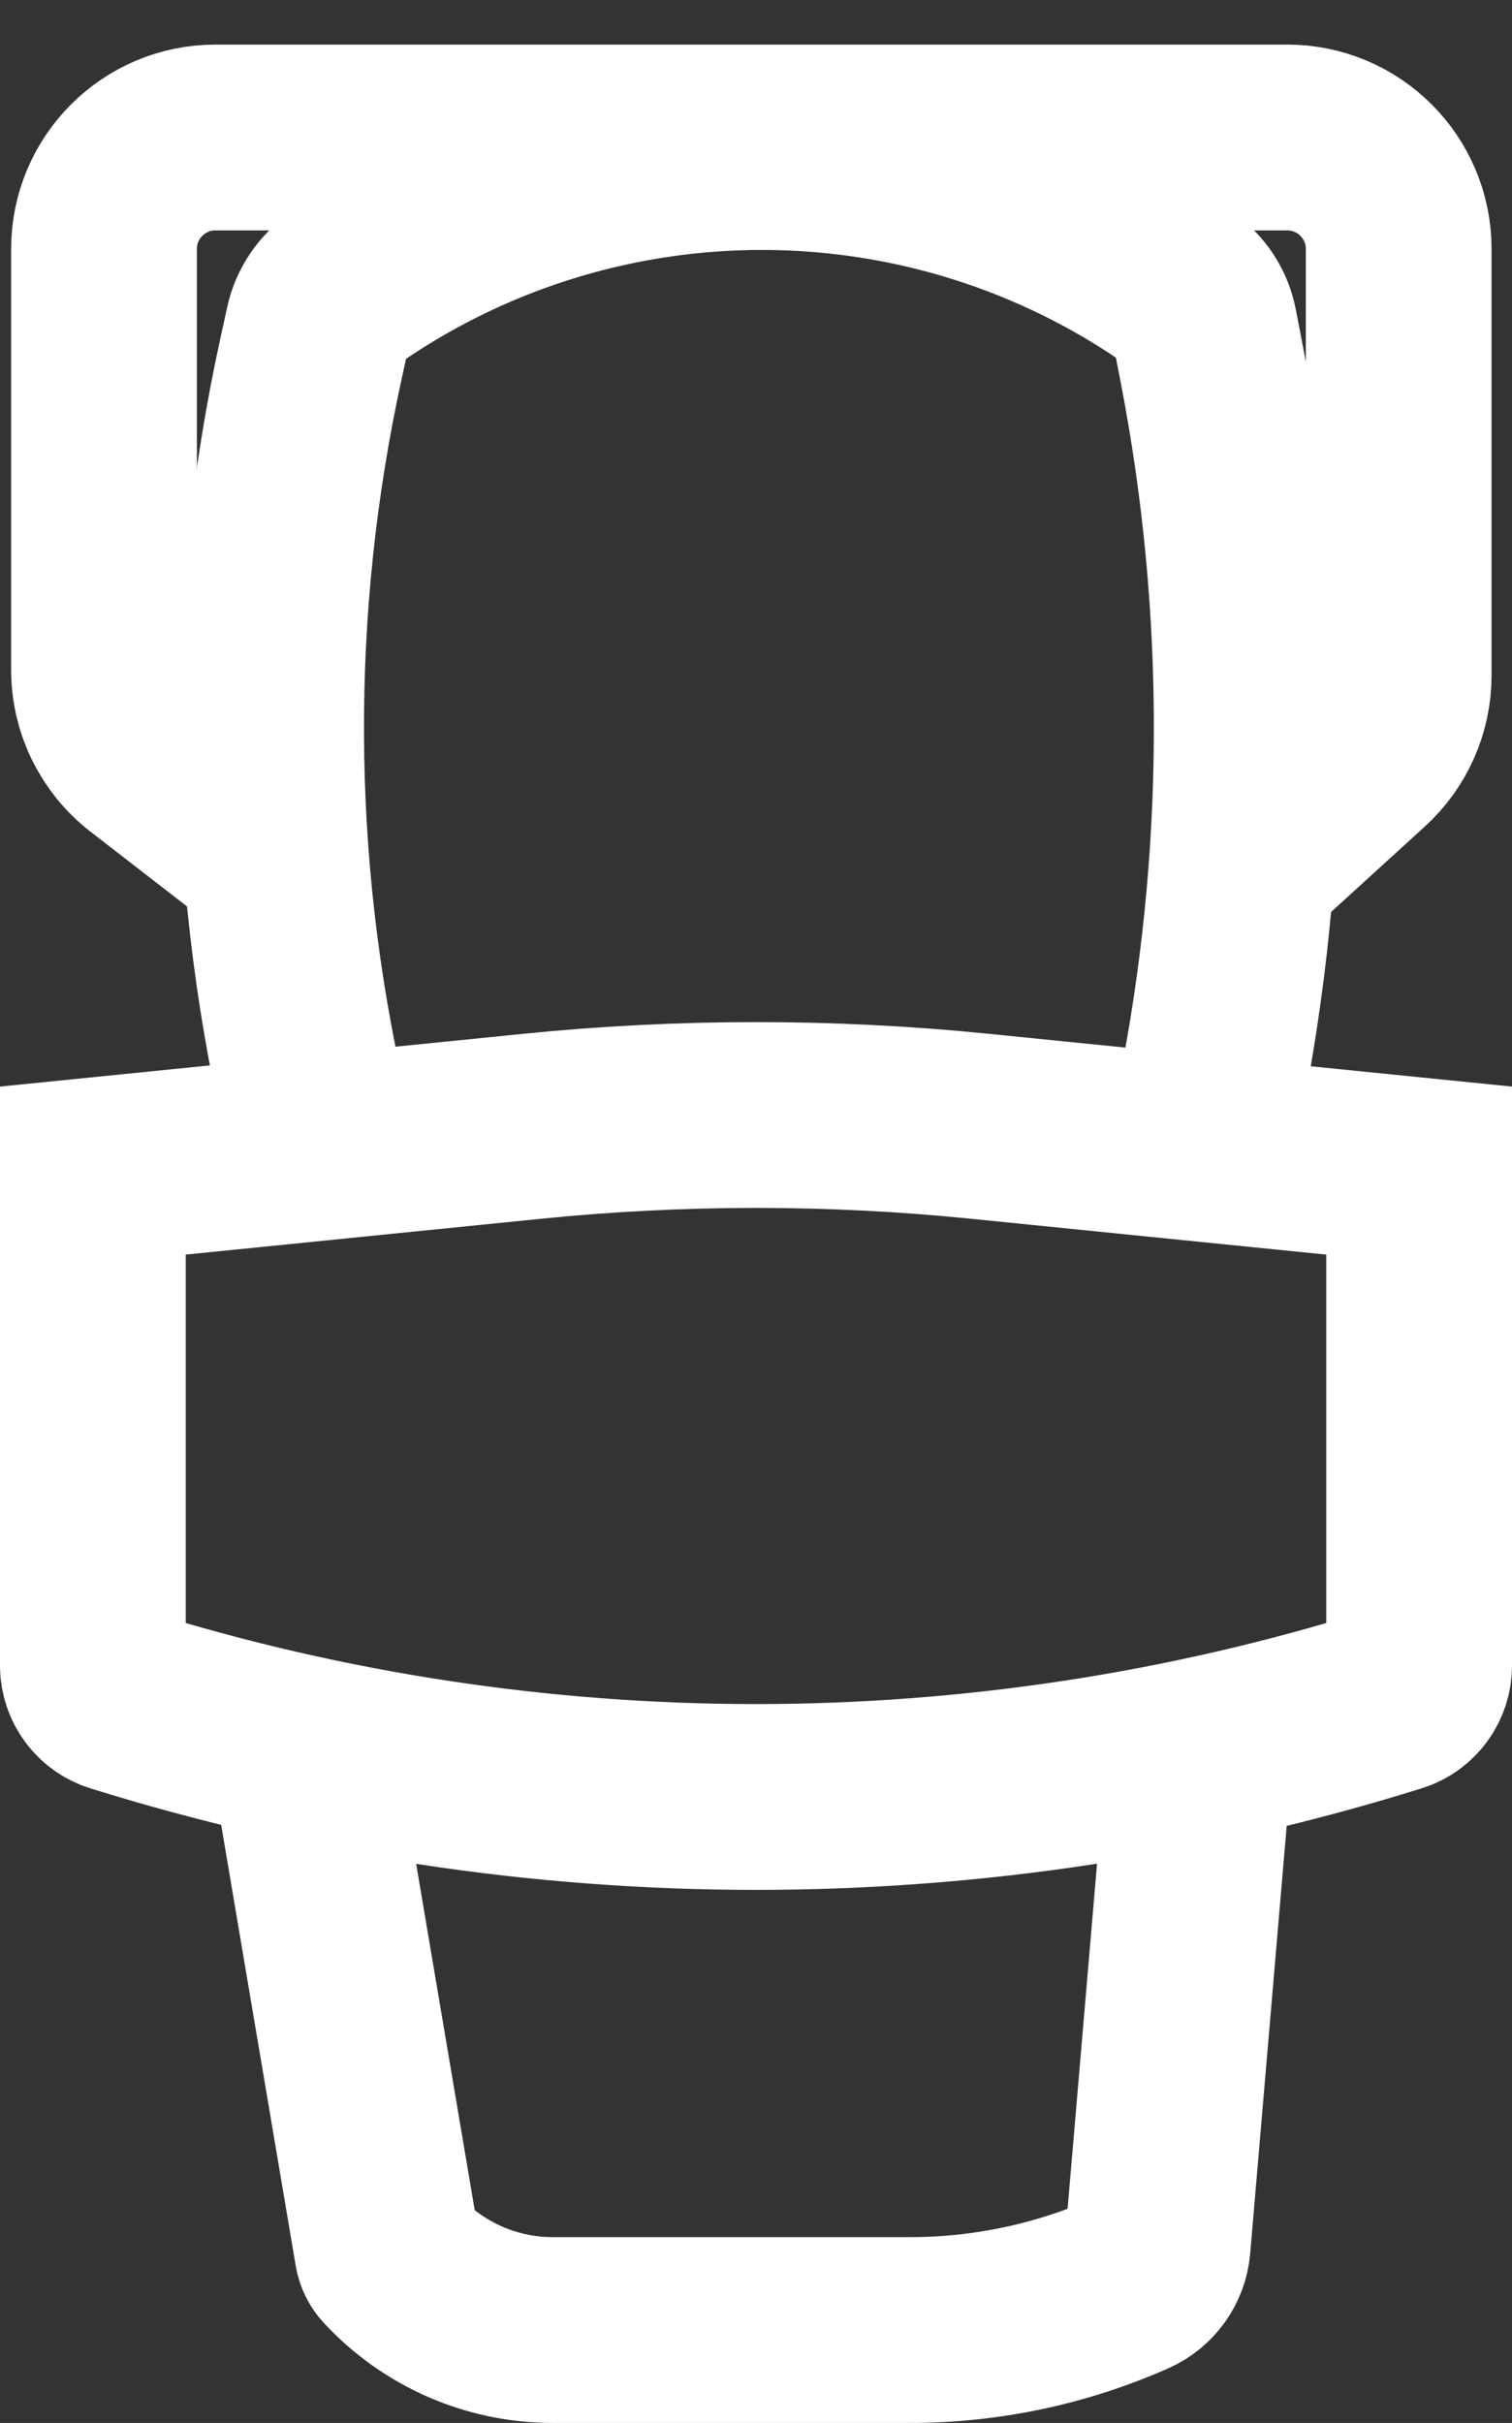 <svg width="407" height="652" viewBox="0 0 407 652" fill="none" xmlns="http://www.w3.org/2000/svg">
<rect x="0" y="0" width="407" height="652" fill="#333333" stroke="none"/>
<path d="M74.5 231L39.635 204.008C32.296 198.326 28 189.567 28 180.286V67C28 50.431 41.431 37 58 37H346.5C363.069 37 376.5 50.431 376.5 67V181.751C376.5 190.191 372.945 198.24 366.708 203.924L337 231" stroke="white" stroke-width="50"/>
<path d="M87 309.5L84.659 299.266C69.408 232.58 69.085 163.348 83.712 96.522L85.585 87.967C86.494 83.814 88.957 80.166 92.469 77.77L94.511 76.378C161.912 30.409 250.723 30.937 317.573 77.704V77.704C321.054 80.138 323.45 83.832 324.256 88.003L326.284 98.505C338.972 164.201 338.691 231.744 325.456 297.332L323 309.5" stroke="white" stroke-width="50"/>
<path d="M382 448.191V315L263.699 303.07C223.668 299.034 183.332 299.034 143.301 303.07L25 315V448.191C25 452.391 27.73 456.104 31.74 457.356C143.583 492.287 263.417 492.287 375.26 457.356C379.27 456.104 382 452.391 382 448.191Z" stroke="white" stroke-width="50"/>
<path d="M81.5 471L104.256 605.557C104.415 606.499 104.845 607.373 105.494 608.074V608.074C116.655 620.14 132.345 627 148.781 627H244.958C265.426 627 285.668 622.718 304.383 614.43V614.43C308.464 612.623 311.236 608.736 311.616 604.289L323 471" stroke="white" stroke-width="50"/>
</svg>

